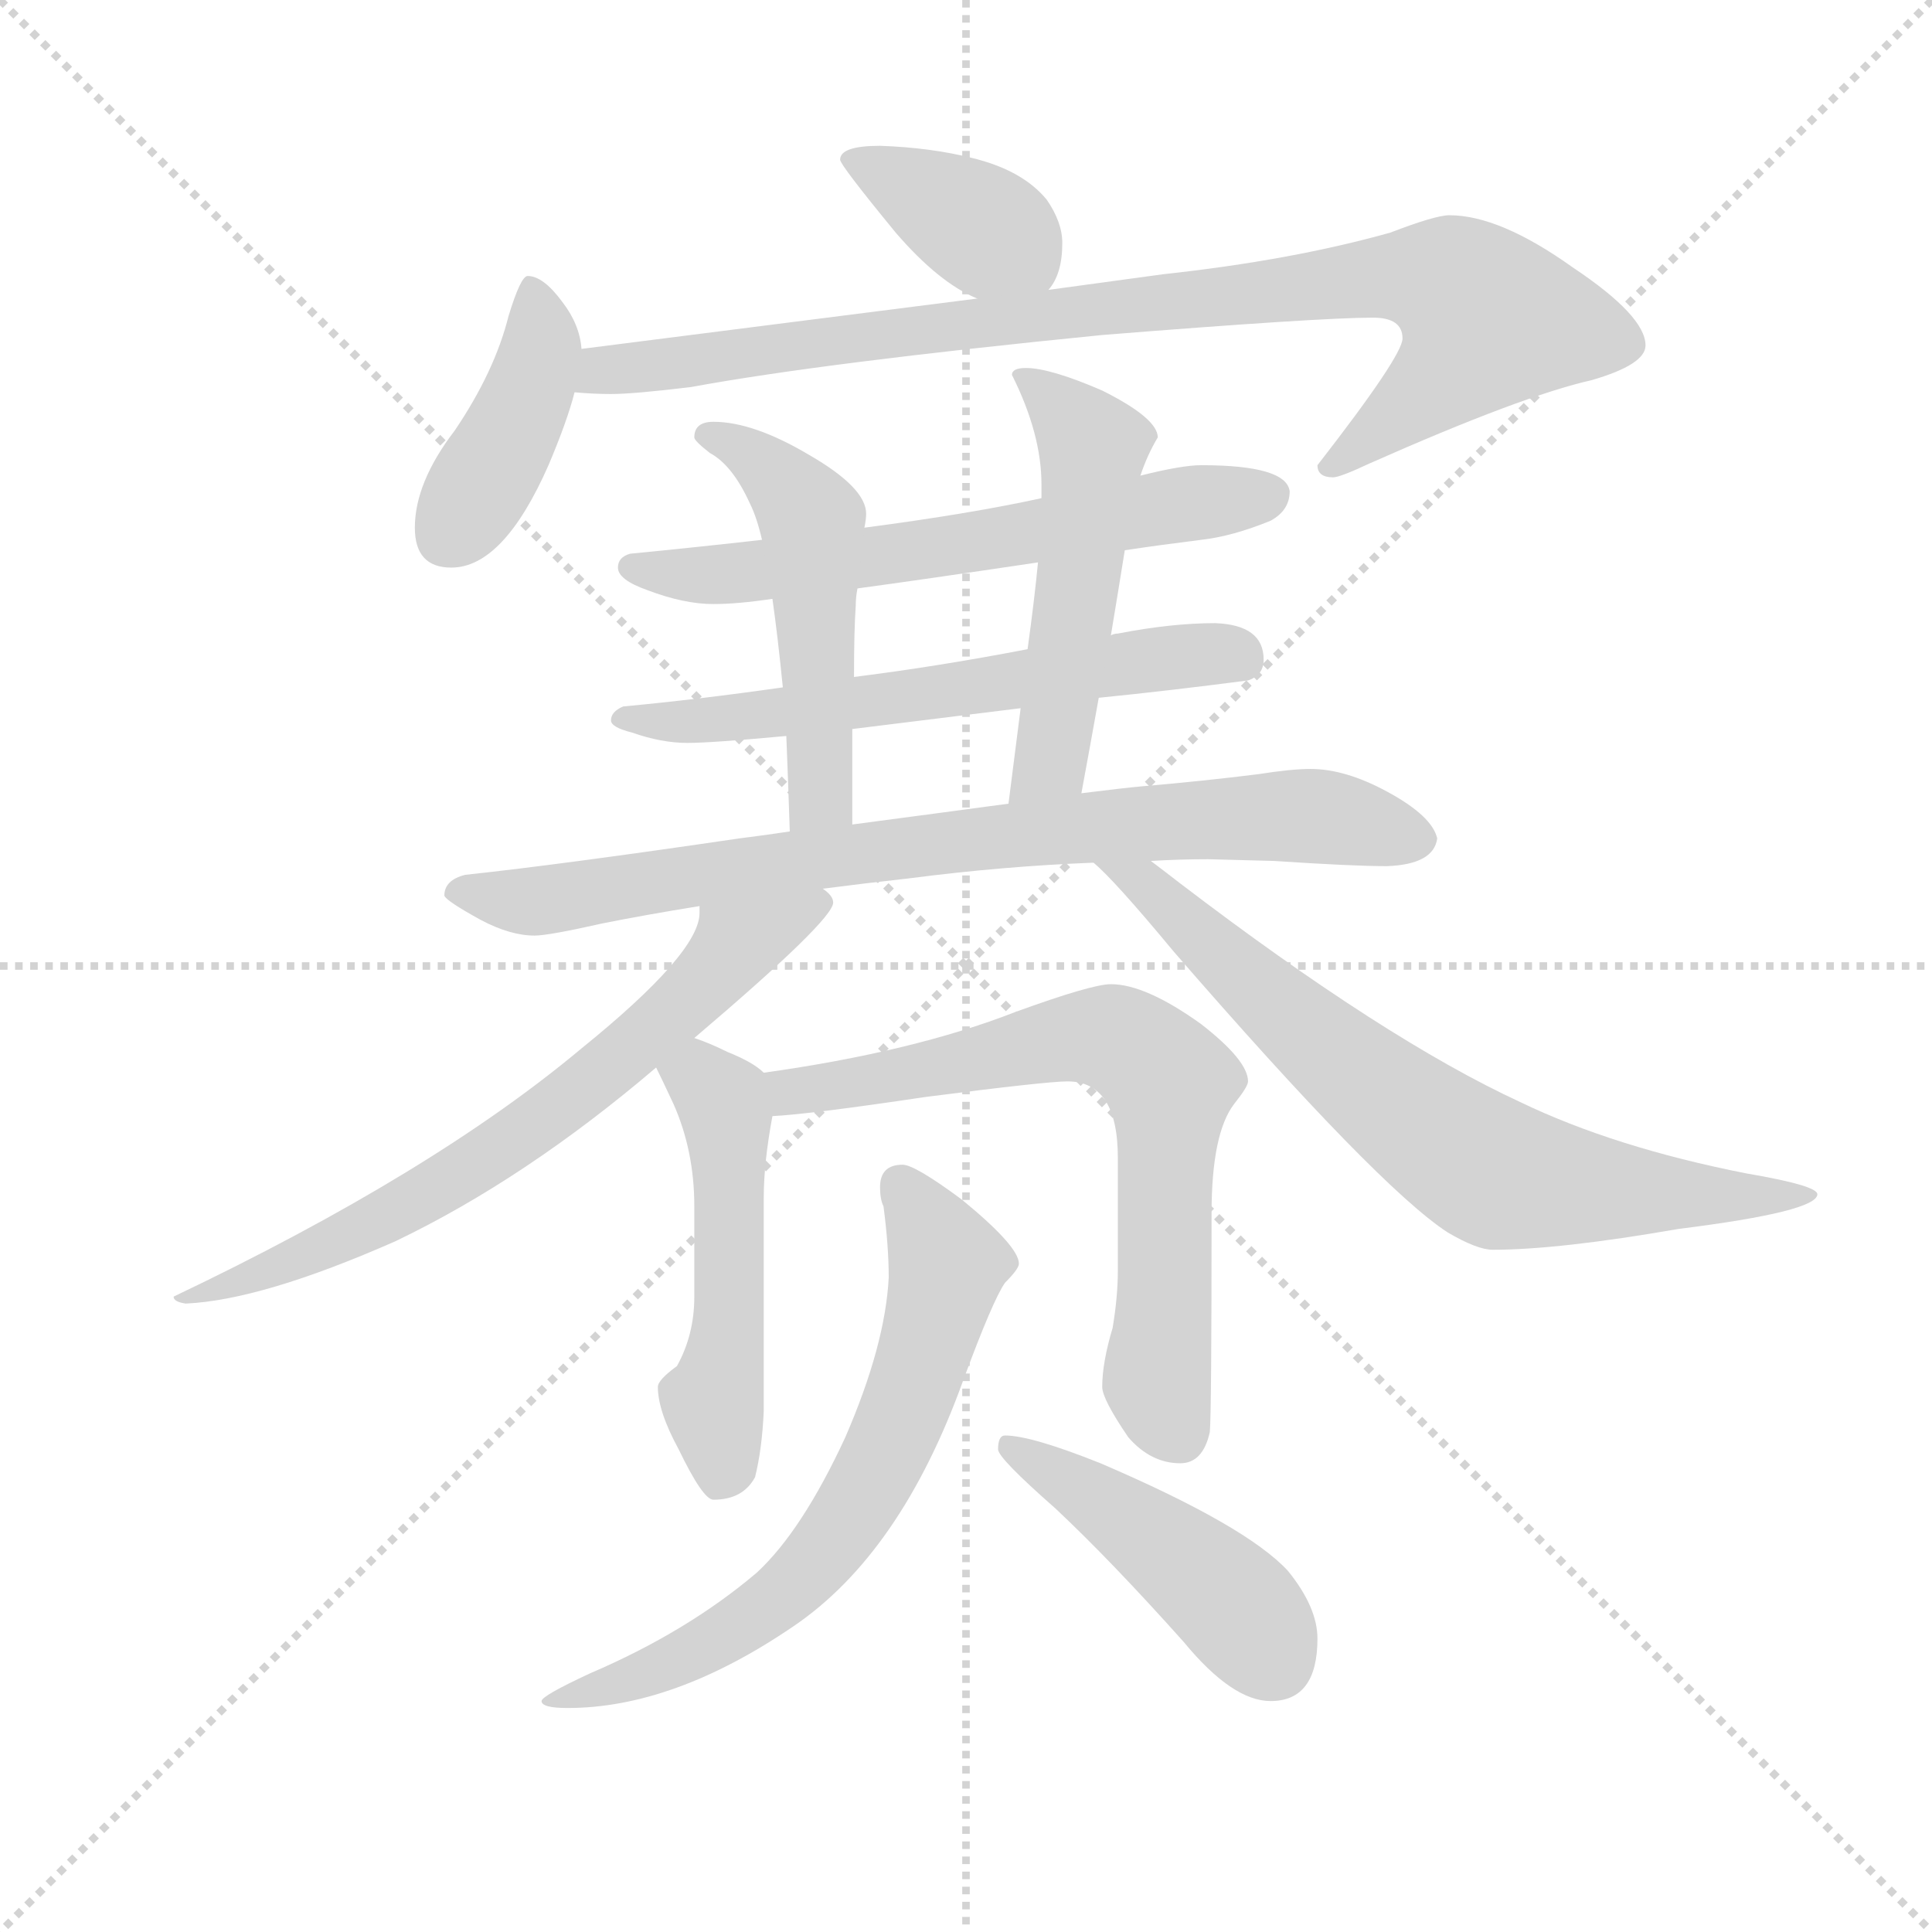 <svg version="1.1" viewBox="0 0 1024 1024" xmlns="http://www.w3.org/2000/svg">
  <g stroke="lightgray" stroke-dasharray="1,1" stroke-width="1" transform="scale(4, 4)">
    <line x1="0" y1="0" x2="256" y2="256"></line>
    <line x1="256" y1="0" x2="0" y2="256"></line>
    <line x1="128" y1="0" x2="128" y2="256"></line>
    <line x1="0" y1="128" x2="256" y2="128"></line>
  </g>
  <g transform="scale(0.92, -0.92) translate(60, -830)">
    <style type="text/css">
      
        @keyframes keyframes0 {
          from {
            stroke: blue;
            stroke-dashoffset: 382;
            stroke-width: 128;
          }
          55% {
            animation-timing-function: step-end;
            stroke: blue;
            stroke-dashoffset: 0;
            stroke-width: 128;
          }
          to {
            stroke: black;
            stroke-width: 1024;
          }
        }
        #make-me-a-hanzi-animation-0 {
          animation: keyframes0 0.561s both;
          animation-delay: 0s;
          animation-timing-function: linear;
        }
      
        @keyframes keyframes1 {
          from {
            stroke: blue;
            stroke-dashoffset: 412;
            stroke-width: 128;
          }
          57% {
            animation-timing-function: step-end;
            stroke: blue;
            stroke-dashoffset: 0;
            stroke-width: 128;
          }
          to {
            stroke: black;
            stroke-width: 1024;
          }
        }
        #make-me-a-hanzi-animation-1 {
          animation: keyframes1 0.585s both;
          animation-delay: 0.561s;
          animation-timing-function: linear;
        }
      
        @keyframes keyframes2 {
          from {
            stroke: blue;
            stroke-dashoffset: 912;
            stroke-width: 128;
          }
          75% {
            animation-timing-function: step-end;
            stroke: blue;
            stroke-dashoffset: 0;
            stroke-width: 128;
          }
          to {
            stroke: black;
            stroke-width: 1024;
          }
        }
        #make-me-a-hanzi-animation-2 {
          animation: keyframes2 0.992s both;
          animation-delay: 1.146s;
          animation-timing-function: linear;
        }
      
        @keyframes keyframes3 {
          from {
            stroke: blue;
            stroke-dashoffset: 628;
            stroke-width: 128;
          }
          67% {
            animation-timing-function: step-end;
            stroke: blue;
            stroke-dashoffset: 0;
            stroke-width: 128;
          }
          to {
            stroke: black;
            stroke-width: 1024;
          }
        }
        #make-me-a-hanzi-animation-3 {
          animation: keyframes3 0.761s both;
          animation-delay: 2.138s;
          animation-timing-function: linear;
        }
      
        @keyframes keyframes4 {
          from {
            stroke: blue;
            stroke-dashoffset: 612;
            stroke-width: 128;
          }
          67% {
            animation-timing-function: step-end;
            stroke: blue;
            stroke-dashoffset: 0;
            stroke-width: 128;
          }
          to {
            stroke: black;
            stroke-width: 1024;
          }
        }
        #make-me-a-hanzi-animation-4 {
          animation: keyframes4 0.748s both;
          animation-delay: 2.899s;
          animation-timing-function: linear;
        }
      
        @keyframes keyframes5 {
          from {
            stroke: blue;
            stroke-dashoffset: 509;
            stroke-width: 128;
          }
          62% {
            animation-timing-function: step-end;
            stroke: blue;
            stroke-dashoffset: 0;
            stroke-width: 128;
          }
          to {
            stroke: black;
            stroke-width: 1024;
          }
        }
        #make-me-a-hanzi-animation-5 {
          animation: keyframes5 0.664s both;
          animation-delay: 3.647s;
          animation-timing-function: linear;
        }
      
        @keyframes keyframes6 {
          from {
            stroke: blue;
            stroke-dashoffset: 518;
            stroke-width: 128;
          }
          63% {
            animation-timing-function: step-end;
            stroke: blue;
            stroke-dashoffset: 0;
            stroke-width: 128;
          }
          to {
            stroke: black;
            stroke-width: 1024;
          }
        }
        #make-me-a-hanzi-animation-6 {
          animation: keyframes6 0.672s both;
          animation-delay: 4.312s;
          animation-timing-function: linear;
        }
      
        @keyframes keyframes7 {
          from {
            stroke: blue;
            stroke-dashoffset: 815;
            stroke-width: 128;
          }
          73% {
            animation-timing-function: step-end;
            stroke: blue;
            stroke-dashoffset: 0;
            stroke-width: 128;
          }
          to {
            stroke: black;
            stroke-width: 1024;
          }
        }
        #make-me-a-hanzi-animation-7 {
          animation: keyframes7 0.913s both;
          animation-delay: 4.983s;
          animation-timing-function: linear;
        }
      
        @keyframes keyframes8 {
          from {
            stroke: blue;
            stroke-dashoffset: 688;
            stroke-width: 128;
          }
          69% {
            animation-timing-function: step-end;
            stroke: blue;
            stroke-dashoffset: 0;
            stroke-width: 128;
          }
          to {
            stroke: black;
            stroke-width: 1024;
          }
        }
        #make-me-a-hanzi-animation-8 {
          animation: keyframes8 0.81s both;
          animation-delay: 5.896s;
          animation-timing-function: linear;
        }
      
        @keyframes keyframes9 {
          from {
            stroke: blue;
            stroke-dashoffset: 720;
            stroke-width: 128;
          }
          70% {
            animation-timing-function: step-end;
            stroke: blue;
            stroke-dashoffset: 0;
            stroke-width: 128;
          }
          to {
            stroke: black;
            stroke-width: 1024;
          }
        }
        #make-me-a-hanzi-animation-9 {
          animation: keyframes9 0.836s both;
          animation-delay: 6.706s;
          animation-timing-function: linear;
        }
      
        @keyframes keyframes10 {
          from {
            stroke: blue;
            stroke-dashoffset: 509;
            stroke-width: 128;
          }
          62% {
            animation-timing-function: step-end;
            stroke: blue;
            stroke-dashoffset: 0;
            stroke-width: 128;
          }
          to {
            stroke: black;
            stroke-width: 1024;
          }
        }
        #make-me-a-hanzi-animation-10 {
          animation: keyframes10 0.664s both;
          animation-delay: 7.542s;
          animation-timing-function: linear;
        }
      
        @keyframes keyframes11 {
          from {
            stroke: blue;
            stroke-dashoffset: 700;
            stroke-width: 128;
          }
          69% {
            animation-timing-function: step-end;
            stroke: blue;
            stroke-dashoffset: 0;
            stroke-width: 128;
          }
          to {
            stroke: black;
            stroke-width: 1024;
          }
        }
        #make-me-a-hanzi-animation-11 {
          animation: keyframes11 0.82s both;
          animation-delay: 8.207s;
          animation-timing-function: linear;
        }
      
        @keyframes keyframes12 {
          from {
            stroke: blue;
            stroke-dashoffset: 669;
            stroke-width: 128;
          }
          69% {
            animation-timing-function: step-end;
            stroke: blue;
            stroke-dashoffset: 0;
            stroke-width: 128;
          }
          to {
            stroke: black;
            stroke-width: 1024;
          }
        }
        #make-me-a-hanzi-animation-12 {
          animation: keyframes12 0.794s both;
          animation-delay: 9.026s;
          animation-timing-function: linear;
        }
      
        @keyframes keyframes13 {
          from {
            stroke: blue;
            stroke-dashoffset: 453;
            stroke-width: 128;
          }
          60% {
            animation-timing-function: step-end;
            stroke: blue;
            stroke-dashoffset: 0;
            stroke-width: 128;
          }
          to {
            stroke: black;
            stroke-width: 1024;
          }
        }
        #make-me-a-hanzi-animation-13 {
          animation: keyframes13 0.619s both;
          animation-delay: 9.821s;
          animation-timing-function: linear;
        }
      
    </style>
    
      <path d="M 447 746 Q 424 746 424 738 Q 424 735 456 696 Q 481 667 503 658 C 530 646 531 645 544 663 Q 552 672 552 690 Q 552 702 543 715 Q 529 732 500 739 Q 476 745 447 746 Z" fill="lightgray"></path>
    
      <path d="M 275 629 Q 274 643 264 656 Q 253 671 244 671 Q 240 671 233 648 Q 225 616 202 582 Q 179 552 179 526 Q 179 503 200 503 Q 230 503 256 562 Q 267 588 271 604 L 275 629 Z" fill="lightgray"></path>
    
      <path d="M 503 658 L 275 629 C 245 625 241 605 271 604 Q 282 603 292 603 Q 305 603 338 607 Q 414 621 575 637 Q 700 647 731 647 Q 748 647 748 635 Q 748 625 699 562 Q 699 555 708 555 Q 712 555 729 563 Q 817 602 857 611 Q 888 620 888 631 Q 888 648 846 676 Q 804 706 775 706 Q 767 706 741 696 Q 684 680 610 672 L 544 663 L 503 658 Z" fill="lightgray"></path>
    
      <path d="M 632 562 Q 621 562 597 556 L 540 543 Q 499 534 438 526 L 379 519 Q 344 515 303 511 Q 296 509 296 503 Q 296 496 313 490 Q 334 482 351 482 Q 365 482 385 485 L 434 491 Q 471 496 538 506 L 588 513 Q 608 516 632 519 Q 650 521 672 530 Q 683 536 683 547 Q 681 562 632 562 Z" fill="lightgray"></path>
    
      <path d="M 391 434 Q 342 427 299 423 Q 292 420 292 415 Q 292 411 304 408 Q 321 402 336 402 Q 350 402 393 406 L 431 410 Q 471 415 528 422 L 573 428 Q 613 432 659 438 Q 668 441 668 450 Q 668 470 640 471 Q 615 471 584 465 Q 582 465 580 464 L 532 456 Q 480 446 432 440 L 391 434 Z" fill="lightgray"></path>
    
      <path d="M 438 526 Q 439 531 439 534 Q 439 549 406 568 Q 374 587 351 587 Q 340 587 340 578 Q 340 576 349 569 Q 362 562 372 540 Q 376 532 379 519 L 385 485 Q 388 464 391 434 L 393 406 Q 394 382 395 351 C 396 321 431 325 431 355 L 431 410 L 432 440 Q 432 467 433 481 Q 433 486 434 491 L 438 526 Z" fill="lightgray"></path>
    
      <path d="M 597 556 Q 601 568 607 578 Q 607 589 575 605 Q 545 618 531 618 Q 523 618 523 614 Q 540 580 540 551 L 540 543 L 538 506 Q 536 485 532 456 L 528 422 Q 525 398 521 367 C 517 337 558 343 563 373 Q 568 400 573 428 L 580 464 Q 584 488 588 513 L 597 556 Z" fill="lightgray"></path>
    
      <path d="M 395 351 Q 382 349 366 347 Q 264 332 208 326 Q 196 323 196 314 Q 197 311 217 300 Q 234 291 248 291 Q 256 291 287 298 Q 312 303 343 308 L 414 318 Q 437 321 464 324 Q 518 331 570 333 L 603 334 Q 620 335 636 335 L 674 334 Q 719 331 739 331 Q 766 332 768 347 Q 765 360 739 374 Q 715 387 695 387 Q 684 387 665 384 Q 633 380 598 377 Q 587 376 563 373 L 521 367 Q 484 362 431 355 L 395 351 Z" fill="lightgray"></path>
    
      <path d="M 343 308 L 343 304 Q 343 281 275 226 Q 189 154 40 83 Q 40 80 47 79 Q 91 81 168 115 Q 243 151 318 215 L 340 232 Q 420 300 420 310 Q 420 314 414 318 C 403 346 348 338 343 308 Z" fill="lightgray"></path>
    
      <path d="M 570 333 Q 582 323 616 282 Q 734 146 774 120 Q 791 110 800 110 Q 838 110 907 122 Q 987 132 987 142 Q 987 147 946 154 Q 870 169 816 195 Q 738 231 620 321 Q 611 328 603 334 C 579 352 548 354 570 333 Z" fill="lightgray"></path>
    
      <path d="M 318 215 Q 321 209 328 194 Q 340 167 340 135 L 340 83 Q 340 61 330 43 Q 319 35 319 31 Q 319 17 331 -5 Q 345 -34 351 -34 Q 368 -34 375 -21 Q 379 -5 380 17 L 380 140 Q 380 160 385 187 C 388 206 388 206 380 212 Q 374 218 359 224 Q 349 229 340 232 C 312 243 305 242 318 215 Z" fill="lightgray"></path>
    
      <path d="M 385 187 Q 406 188 473 198 Q 543 207 555 207 Q 584 207 584 163 L 584 98 Q 584 83 581 65 Q 575 45 575 31 Q 575 24 590 2 Q 603 -13 620 -13 Q 633 -13 637 5 Q 638 18 638 131 Q 638 177 651 194 Q 659 204 659 207 Q 659 219 632 240 Q 600 263 580 263 Q 569 263 525 247 Q 466 224 380 212 C 350 208 355 185 385 187 Z" fill="lightgray"></path>
    
      <path d="M 460 159 Q 447 159 447 146 Q 447 139 449 135 Q 452 112 452 94 Q 450 55 427 2 Q 402 -52 376 -76 Q 336 -110 280 -134 Q 252 -147 252 -150 Q 252 -154 267 -154 Q 328 -154 397 -107 Q 459 -65 495 35 Q 512 81 519 91 Q 527 99 527 102 Q 527 112 494 139 Q 467 159 460 159 Z" fill="lightgray"></path>
    
      <path d="M 519 3 Q 515 3 515 -5 Q 515 -10 548 -39 Q 580 -69 622 -116 Q 650 -150 672 -150 Q 699 -150 699 -114 Q 699 -96 682 -75 Q 658 -49 574 -13 Q 534 3 519 3 Z" fill="lightgray"></path>
    
    
      <clipPath id="make-me-a-hanzi-clip-0">
        <path d="M 447 746 Q 424 746 424 738 Q 424 735 456 696 Q 481 667 503 658 C 530 646 531 645 544 663 Q 552 672 552 690 Q 552 702 543 715 Q 529 732 500 739 Q 476 745 447 746 Z"></path>
      </clipPath>
      <path clip-path="url(#make-me-a-hanzi-clip-0)" d="M 429 739 L 521 691 L 536 675" fill="none" id="make-me-a-hanzi-animation-0" stroke-dasharray="254 508" stroke-linecap="round"></path>
    
      <clipPath id="make-me-a-hanzi-clip-1">
        <path d="M 275 629 Q 274 643 264 656 Q 253 671 244 671 Q 240 671 233 648 Q 225 616 202 582 Q 179 552 179 526 Q 179 503 200 503 Q 230 503 256 562 Q 267 588 271 604 L 275 629 Z"></path>
      </clipPath>
      <path clip-path="url(#make-me-a-hanzi-clip-1)" d="M 247 664 L 252 640 L 248 614 L 226 565 L 198 522" fill="none" id="make-me-a-hanzi-animation-1" stroke-dasharray="284 568" stroke-linecap="round"></path>
    
      <clipPath id="make-me-a-hanzi-clip-2">
        <path d="M 503 658 L 275 629 C 245 625 241 605 271 604 Q 282 603 292 603 Q 305 603 338 607 Q 414 621 575 637 Q 700 647 731 647 Q 748 647 748 635 Q 748 625 699 562 Q 699 555 708 555 Q 712 555 729 563 Q 817 602 857 611 Q 888 620 888 631 Q 888 648 846 676 Q 804 706 775 706 Q 767 706 741 696 Q 684 680 610 672 L 544 663 L 503 658 Z"></path>
      </clipPath>
      <path clip-path="url(#make-me-a-hanzi-clip-2)" d="M 277 609 L 299 619 L 727 670 L 759 671 L 783 662 L 798 646 L 790 633 L 764 606 L 709 566" fill="none" id="make-me-a-hanzi-animation-2" stroke-dasharray="784 1568" stroke-linecap="round"></path>
    
      <clipPath id="make-me-a-hanzi-clip-3">
        <path d="M 632 562 Q 621 562 597 556 L 540 543 Q 499 534 438 526 L 379 519 Q 344 515 303 511 Q 296 509 296 503 Q 296 496 313 490 Q 334 482 351 482 Q 365 482 385 485 L 434 491 Q 471 496 538 506 L 588 513 Q 608 516 632 519 Q 650 521 672 530 Q 683 536 683 547 Q 681 562 632 562 Z"></path>
      </clipPath>
      <path clip-path="url(#make-me-a-hanzi-clip-3)" d="M 304 503 L 336 498 L 414 505 L 672 545" fill="none" id="make-me-a-hanzi-animation-3" stroke-dasharray="500 1000" stroke-linecap="round"></path>
    
      <clipPath id="make-me-a-hanzi-clip-4">
        <path d="M 391 434 Q 342 427 299 423 Q 292 420 292 415 Q 292 411 304 408 Q 321 402 336 402 Q 350 402 393 406 L 431 410 Q 471 415 528 422 L 573 428 Q 613 432 659 438 Q 668 441 668 450 Q 668 470 640 471 Q 615 471 584 465 Q 582 465 580 464 L 532 456 Q 480 446 432 440 L 391 434 Z"></path>
      </clipPath>
      <path clip-path="url(#make-me-a-hanzi-clip-4)" d="M 300 415 L 364 416 L 609 451 L 653 452" fill="none" id="make-me-a-hanzi-animation-4" stroke-dasharray="484 968" stroke-linecap="round"></path>
    
      <clipPath id="make-me-a-hanzi-clip-5">
        <path d="M 438 526 Q 439 531 439 534 Q 439 549 406 568 Q 374 587 351 587 Q 340 587 340 578 Q 340 576 349 569 Q 362 562 372 540 Q 376 532 379 519 L 385 485 Q 388 464 391 434 L 393 406 Q 394 382 395 351 C 396 321 431 325 431 355 L 431 410 L 432 440 Q 432 467 433 481 Q 433 486 434 491 L 438 526 Z"></path>
      </clipPath>
      <path clip-path="url(#make-me-a-hanzi-clip-5)" d="M 349 578 L 377 565 L 408 530 L 412 374 L 400 359" fill="none" id="make-me-a-hanzi-animation-5" stroke-dasharray="381 762" stroke-linecap="round"></path>
    
      <clipPath id="make-me-a-hanzi-clip-6">
        <path d="M 597 556 Q 601 568 607 578 Q 607 589 575 605 Q 545 618 531 618 Q 523 618 523 614 Q 540 580 540 551 L 540 543 L 538 506 Q 536 485 532 456 L 528 422 Q 525 398 521 367 C 517 337 558 343 563 373 Q 568 400 573 428 L 580 464 Q 584 488 588 513 L 597 556 Z"></path>
      </clipPath>
      <path clip-path="url(#make-me-a-hanzi-clip-6)" d="M 530 609 L 570 573 L 545 392 L 527 374" fill="none" id="make-me-a-hanzi-animation-6" stroke-dasharray="390 780" stroke-linecap="round"></path>
    
      <clipPath id="make-me-a-hanzi-clip-7">
        <path d="M 395 351 Q 382 349 366 347 Q 264 332 208 326 Q 196 323 196 314 Q 197 311 217 300 Q 234 291 248 291 Q 256 291 287 298 Q 312 303 343 308 L 414 318 Q 437 321 464 324 Q 518 331 570 333 L 603 334 Q 620 335 636 335 L 674 334 Q 719 331 739 331 Q 766 332 768 347 Q 765 360 739 374 Q 715 387 695 387 Q 684 387 665 384 Q 633 380 598 377 Q 587 376 563 373 L 521 367 Q 484 362 431 355 L 395 351 Z"></path>
      </clipPath>
      <path clip-path="url(#make-me-a-hanzi-clip-7)" d="M 203 316 L 250 311 L 474 344 L 648 359 L 709 359 L 757 347" fill="none" id="make-me-a-hanzi-animation-7" stroke-dasharray="687 1374" stroke-linecap="round"></path>
    
      <clipPath id="make-me-a-hanzi-clip-8">
        <path d="M 343 308 L 343 304 Q 343 281 275 226 Q 189 154 40 83 Q 40 80 47 79 Q 91 81 168 115 Q 243 151 318 215 L 340 232 Q 420 300 420 310 Q 420 314 414 318 C 403 346 348 338 343 308 Z"></path>
      </clipPath>
      <path clip-path="url(#make-me-a-hanzi-clip-8)" d="M 413 311 L 364 286 L 339 254 L 214 160 L 136 115 L 52 84" fill="none" id="make-me-a-hanzi-animation-8" stroke-dasharray="560 1120" stroke-linecap="round"></path>
    
      <clipPath id="make-me-a-hanzi-clip-9">
        <path d="M 570 333 Q 582 323 616 282 Q 734 146 774 120 Q 791 110 800 110 Q 838 110 907 122 Q 987 132 987 142 Q 987 147 946 154 Q 870 169 816 195 Q 738 231 620 321 Q 611 328 603 334 C 579 352 548 354 570 333 Z"></path>
      </clipPath>
      <path clip-path="url(#make-me-a-hanzi-clip-9)" d="M 582 327 L 600 321 L 714 217 L 801 154 L 875 143 L 983 142" fill="none" id="make-me-a-hanzi-animation-9" stroke-dasharray="592 1184" stroke-linecap="round"></path>
    
      <clipPath id="make-me-a-hanzi-clip-10">
        <path d="M 318 215 Q 321 209 328 194 Q 340 167 340 135 L 340 83 Q 340 61 330 43 Q 319 35 319 31 Q 319 17 331 -5 Q 345 -34 351 -34 Q 368 -34 375 -21 Q 379 -5 380 17 L 380 140 Q 380 160 385 187 C 388 206 388 206 380 212 Q 374 218 359 224 Q 349 229 340 232 C 312 243 305 242 318 215 Z"></path>
      </clipPath>
      <path clip-path="url(#make-me-a-hanzi-clip-10)" d="M 327 214 L 345 207 L 359 188 L 361 86 L 351 22 L 356 -21" fill="none" id="make-me-a-hanzi-animation-10" stroke-dasharray="381 762" stroke-linecap="round"></path>
    
      <clipPath id="make-me-a-hanzi-clip-11">
        <path d="M 385 187 Q 406 188 473 198 Q 543 207 555 207 Q 584 207 584 163 L 584 98 Q 584 83 581 65 Q 575 45 575 31 Q 575 24 590 2 Q 603 -13 620 -13 Q 633 -13 637 5 Q 638 18 638 131 Q 638 177 651 194 Q 659 204 659 207 Q 659 219 632 240 Q 600 263 580 263 Q 569 263 525 247 Q 466 224 380 212 C 350 208 355 185 385 187 Z"></path>
      </clipPath>
      <path clip-path="url(#make-me-a-hanzi-clip-11)" d="M 389 194 L 397 201 L 560 233 L 587 230 L 606 217 L 614 206 L 607 34 L 619 5" fill="none" id="make-me-a-hanzi-animation-11" stroke-dasharray="572 1144" stroke-linecap="round"></path>
    
      <clipPath id="make-me-a-hanzi-clip-12">
        <path d="M 460 159 Q 447 159 447 146 Q 447 139 449 135 Q 452 112 452 94 Q 450 55 427 2 Q 402 -52 376 -76 Q 336 -110 280 -134 Q 252 -147 252 -150 Q 252 -154 267 -154 Q 328 -154 397 -107 Q 459 -65 495 35 Q 512 81 519 91 Q 527 99 527 102 Q 527 112 494 139 Q 467 159 460 159 Z"></path>
      </clipPath>
      <path clip-path="url(#make-me-a-hanzi-clip-12)" d="M 458 148 L 482 111 L 484 91 L 461 19 L 434 -37 L 380 -98 L 312 -135 L 262 -148" fill="none" id="make-me-a-hanzi-animation-12" stroke-dasharray="541 1082" stroke-linecap="round"></path>
    
      <clipPath id="make-me-a-hanzi-clip-13">
        <path d="M 519 3 Q 515 3 515 -5 Q 515 -10 548 -39 Q 580 -69 622 -116 Q 650 -150 672 -150 Q 699 -150 699 -114 Q 699 -96 682 -75 Q 658 -49 574 -13 Q 534 3 519 3 Z"></path>
      </clipPath>
      <path clip-path="url(#make-me-a-hanzi-clip-13)" d="M 523 -4 L 621 -69 L 649 -92 L 674 -127" fill="none" id="make-me-a-hanzi-animation-13" stroke-dasharray="325 650" stroke-linecap="round"></path>
    
  </g>
</svg>